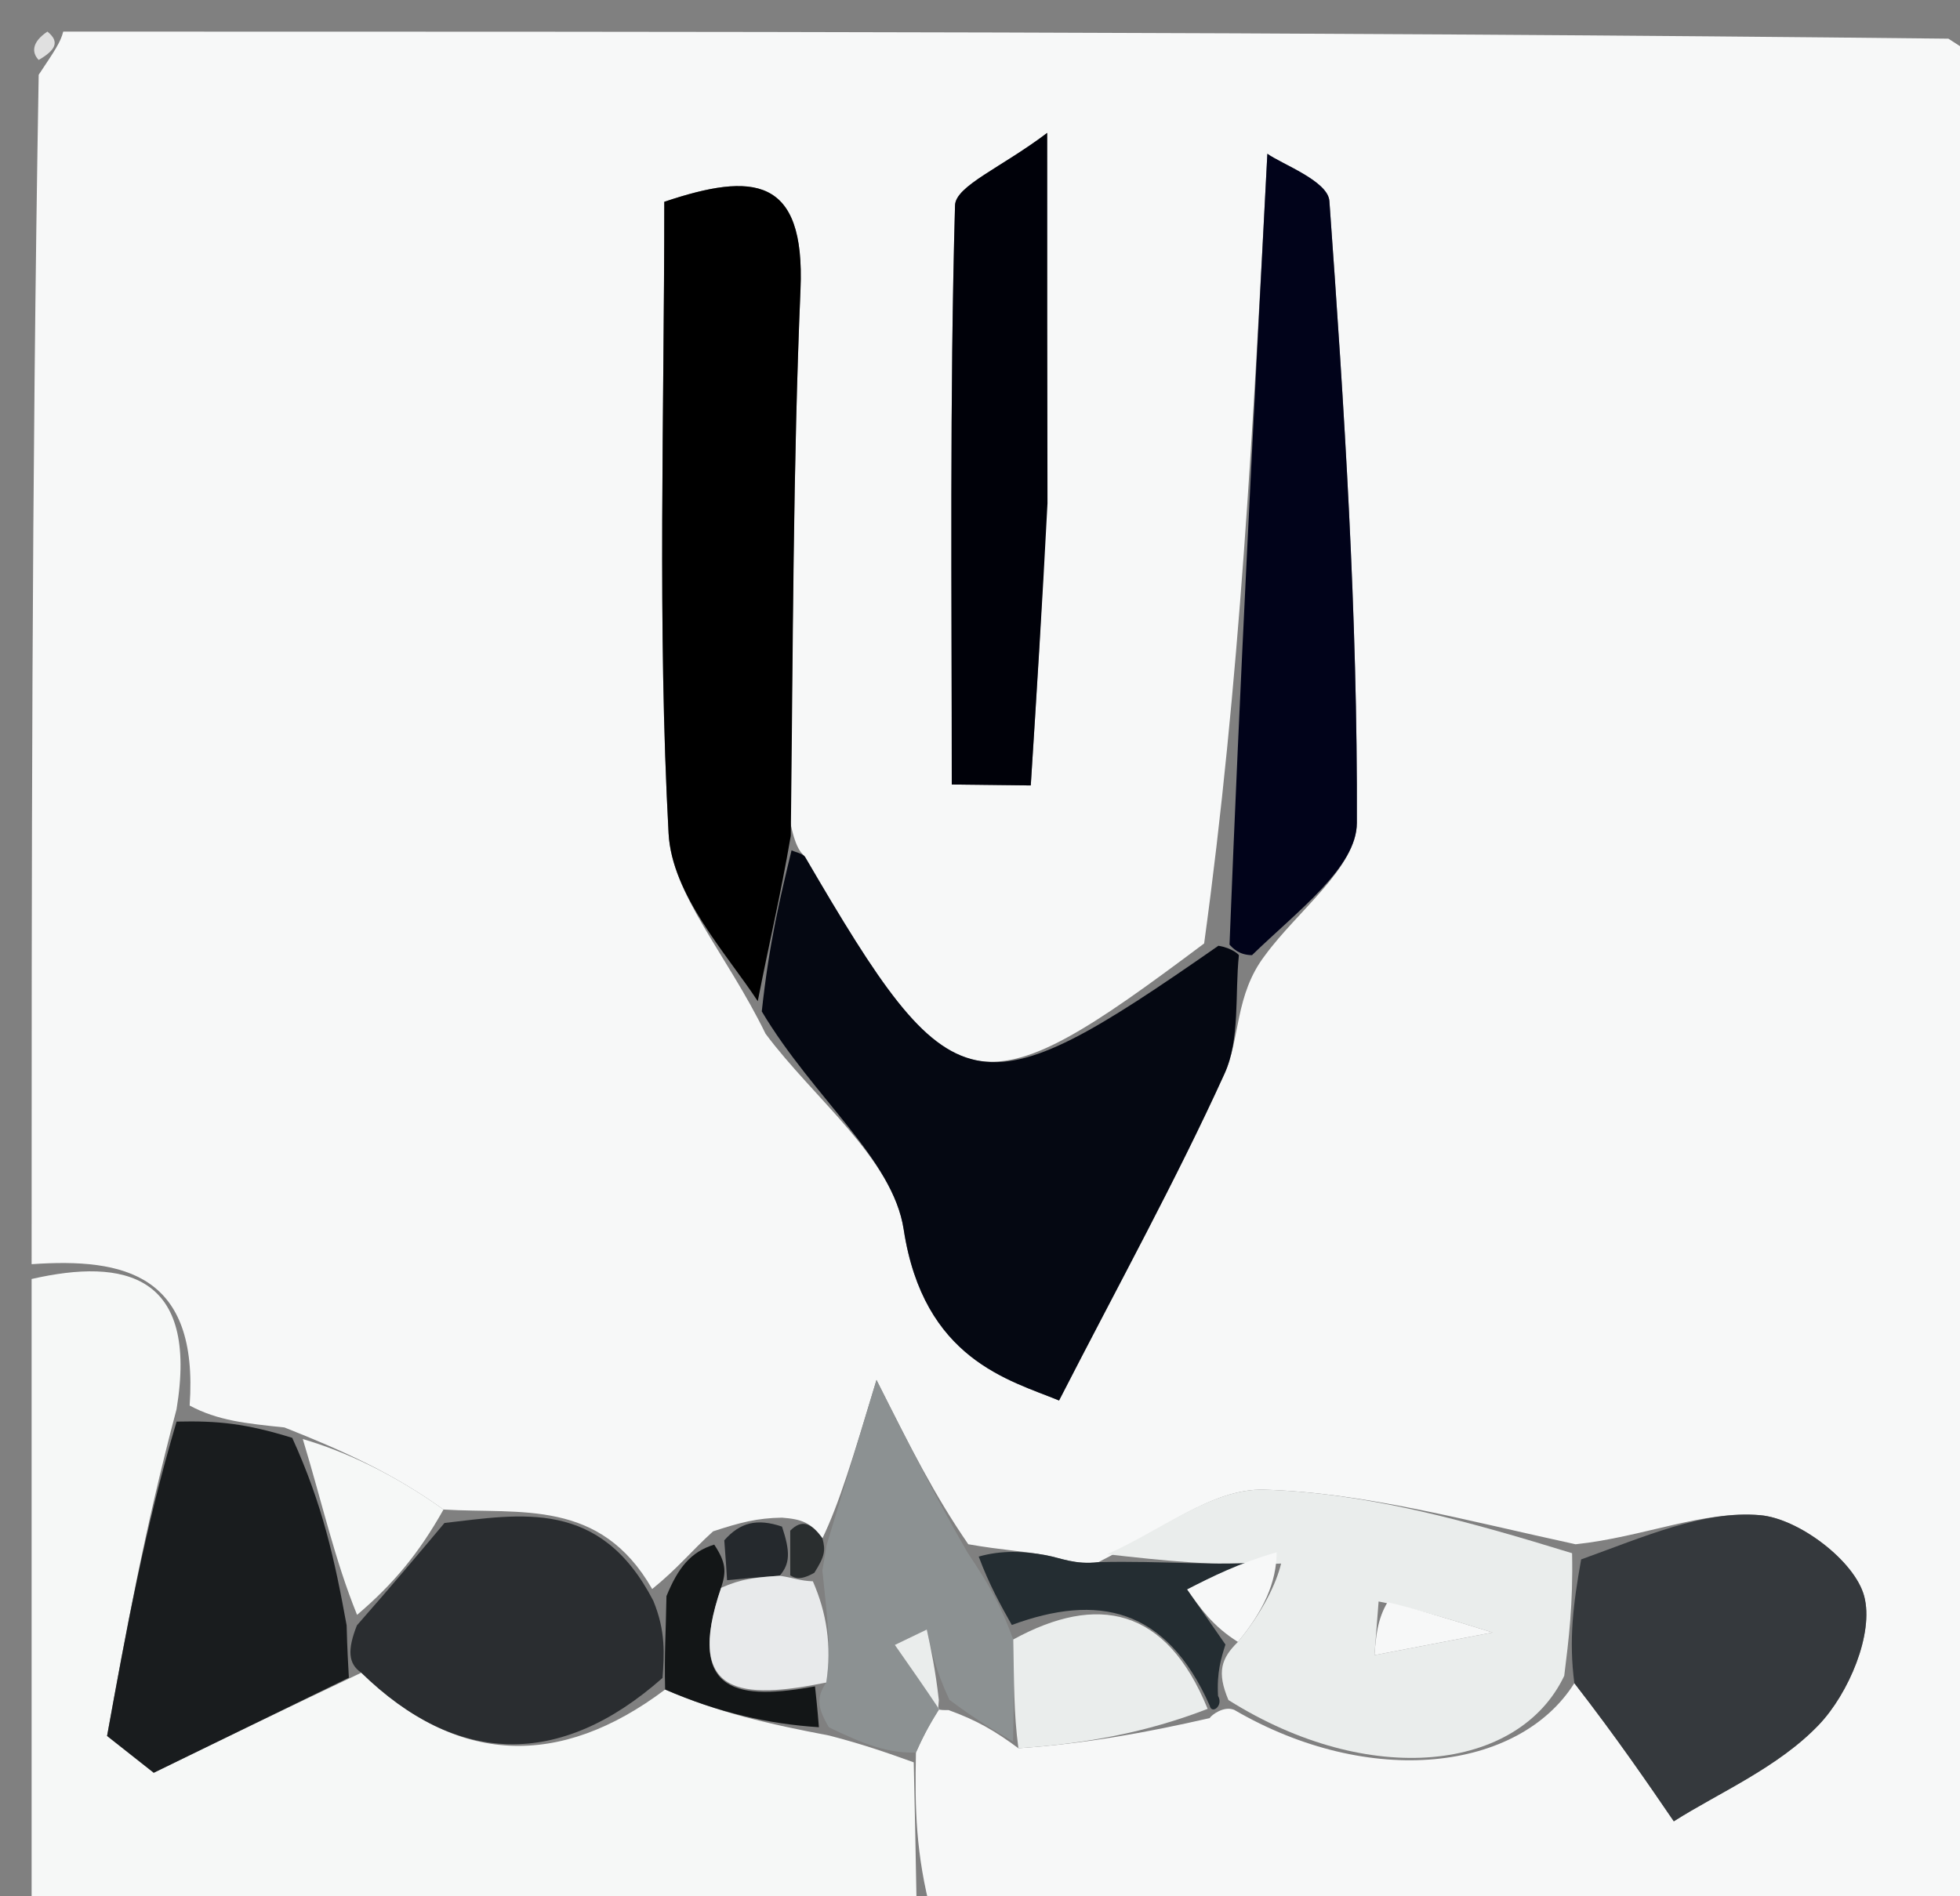 <svg version="1.1" id="Layer_1" xmlns="http://www.w3.org/2000/svg" xmlns:xlink="http://www.w3.org/1999/xlink" x="0px" y="0px"
	 width="100%" viewBox="0 0 62 60" enable-background="new 0 0 62 60" xml:space="preserve">
<rect x="0" y="0" width="62" height="60" fill="#808080" stroke="none"/>
<path fill="#F7F8F8" opacity="1" stroke="none" 
	d="
M1,40 
	C1,27.646 1,15.292 1.224,2.366 
	C1.733,1.6 1.917,1.335 2,1 
	C21.688,1 41.375,1 61.633,1.224 
	C62.406,1.723 62.671,1.907 63,2 
	C63,21.574 63,41.147 63,61 
	C51.981,61 40.959,61 29.469,60.563 
	C28.968,58.672 28.936,57.217 28.974,55.451 
	C29.269,54.781 29.495,54.424 29.7,54.07 
	C29.678,54.075 29.672,54.116 30.005,54.108 
	C30.907,54.435 31.477,54.769 32.215,55.316 
	C34.323,55.175 36.261,54.821 38.264,54.363 
	C38.328,54.26 38.71,53.97 39.039,54.1 
	C43.33,56.604 48.046,56.042 49.801,53.257 
	C51.136,54.977 52.151,56.463 52.947,57.628 
	C54.362,56.727 56.243,55.929 57.537,54.572 
	C58.478,53.584 59.282,51.689 58.97,50.508 
	C58.676,49.393 56.902,48.048 55.68,47.942 
	C53.875,47.785 51.982,48.636 49.84,48.862 
	C46.365,48.11 43.186,47.228 39.983,47.134 
	C38.35,47.086 36.675,48.451 34.746,49.428 
	C34.011,49.517 33.56,49.296 33.084,49.208 
	C32.389,49.079 31.677,49.046 30.629,48.861 
	C29.561,47.309 28.836,45.868 27.726,43.663 
	C26.956,46.213 26.553,47.547 26.016,48.674 
	C25.653,48.174 25.358,48.068 24.735,48.02 
	C23.941,48.033 23.408,48.175 22.557,48.453 
	C21.841,49.103 21.444,49.619 20.63,50.278 
	C18.987,47.407 16.482,47.912 14.029,47.763 
	C12.443,46.626 10.888,45.915 8.998,45.166 
	C7.776,45.039 6.889,44.95 5.999,44.473 
	C6.29,40.326 3.946,39.795 1,40 
M38.09,29.852 
	C30.834,35.295 30.15,35.146 25.471,27.122 
	C25.403,27.005 25.186,26.975 24.991,25.98 
	C25.089,20.371 25.084,14.757 25.322,9.154 
	C25.473,5.577 23.821,5.44 21.013,6.385 
	C21.013,13.175 20.794,19.787 21.149,26.369 
	C21.253,28.312 22.979,30.167 24.216,32.708 
	C25.743,34.761 28.244,36.666 28.586,38.9 
	C29.215,43.014 31.931,43.668 33.501,44.313 
	C35.418,40.576 37.206,37.332 38.735,33.972 
	C39.233,32.878 39.058,31.478 40.017,30.227 
	C41.034,28.832 42.916,27.44 42.921,26.041 
	C42.948,19.479 42.523,12.911 42.052,6.36 
	C42.007,5.725 40.544,5.193 40.09,4.865 
	C39.641,13.49 39.217,21.635 38.09,29.852 
M33.125,15.441 
	C33.125,12.017 33.125,8.593 33.125,4.205 
	C31.683,5.3 30.227,5.879 30.21,6.498 
	C30.039,12.603 30.107,18.714 30.107,24.823 
	C30.94,24.832 31.773,24.842 32.606,24.852 
	C32.785,22.037 32.965,19.223 33.125,15.441 
z"/>
<path fill="#F6F8F7" opacity="1" stroke="none" 
	d="
M1,40.469 
	C3.946,39.795 6.29,40.326 5.584,44.592 
	C4.576,48.376 3.982,51.651 3.387,54.927 
	C3.879,55.315 4.371,55.704 4.863,56.092 
	C6.921,55.089 8.978,54.086 11.429,52.926 
	C14.44,55.858 17.701,55.973 21.04,53.458 
	C22.72,54.188 24.318,54.55 26.233,54.915 
	C27.335,55.2 28.12,55.481 28.904,55.762 
	C28.936,57.217 28.968,58.672 29,60.563 
	C19.751,61 10.502,61 1,61 
	C1,54.315 1,47.626 1,40.469 
z"/>
<path fill="#E0E0E0" opacity="1" stroke="none" 
	d="
M63,1.5 
	C62.671,1.907 62.406,1.723 62.102,1.224 
	C62.333,1 62.667,1 63,1.5 
z"/>
<path fill="#E0E0E0" opacity="1" stroke="none" 
	d="
M1.5,1 
	C1.917,1.335 1.733,1.6 1.224,1.897 
	C1,1.667 1,1.333 1.5,1 
z"/>
<path fill="#050812" opacity="1" stroke="none" 
	d="
M39.19,30.218 
	C39.058,31.478 39.233,32.878 38.735,33.972 
	C37.206,37.332 35.418,40.576 33.501,44.313 
	C31.931,43.668 29.215,43.014 28.586,38.9 
	C28.244,36.666 25.743,34.761 24.097,32.002 
	C24.331,29.831 24.685,28.368 25.039,26.905 
	C25.186,26.975 25.403,27.005 25.471,27.122 
	C30.15,35.146 30.834,35.295 38.541,29.925 
	C38.993,29.997 39.19,30.218 39.19,30.218 
z"/>
<path fill="#000000" opacity="1" stroke="none" 
	d="
M25.015,26.443 
	C24.685,28.368 24.331,29.831 23.97,31.679 
	C22.979,30.167 21.253,28.312 21.149,26.369 
	C20.794,19.787 21.013,13.175 21.013,6.385 
	C23.821,5.44 25.473,5.577 25.322,9.154 
	C25.084,14.757 25.089,20.371 25.015,26.443 
z"/>
<path fill="#EAEDEC" opacity="1" stroke="none" 
	d="
M49.481,53.024 
	C48.046,56.042 43.33,56.604 38.859,53.791 
	C38.488,52.912 38.626,52.473 39.159,51.952 
	C39.966,50.972 40.379,50.076 40.525,49.472 
	C38.512,49.568 36.765,49.373 35.019,49.178 
	C36.675,48.451 38.35,47.086 39.983,47.134 
	C43.186,47.228 46.365,48.11 49.729,49.145 
	C49.764,50.758 49.622,51.891 49.481,53.024 
M43.609,50.672 
	C43.565,51.238 43.522,51.804 43.478,52.37 
	C44.363,52.2 45.247,52.031 47.215,51.653 
	C45.403,51.096 44.789,50.908 43.609,50.672 
z"/>
<path fill="#191C1E" opacity="1" stroke="none" 
	d="
M11.036,53.083 
	C8.978,54.086 6.921,55.089 4.863,56.092 
	C4.371,55.704 3.879,55.315 3.387,54.927 
	C3.982,51.651 4.576,48.376 5.586,44.981 
	C6.889,44.95 7.776,45.039 9.244,45.495 
	C10.206,47.606 10.588,49.351 10.965,51.428 
	C10.985,52.201 11.011,52.642 11.036,53.083 
z"/>
<path fill="#01031A" opacity="1" stroke="none" 
	d="
M38.893,29.889 
	C39.217,21.635 39.641,13.49 40.09,4.865 
	C40.544,5.193 42.007,5.725 42.052,6.36 
	C42.523,12.911 42.948,19.479 42.921,26.041 
	C42.916,27.44 41.034,28.832 39.604,30.222 
	C39.19,30.218 38.993,29.997 38.893,29.889 
z"/>
<path fill="#35393D" opacity="1" stroke="none" 
	d="
M49.801,53.257 
	C49.622,51.891 49.764,50.758 50.016,49.341 
	C51.982,48.636 53.875,47.785 55.68,47.942 
	C56.902,48.048 58.676,49.393 58.97,50.508 
	C59.282,51.689 58.478,53.584 57.537,54.572 
	C56.243,55.929 54.362,56.727 52.947,57.628 
	C52.151,56.463 51.136,54.977 49.801,53.257 
z"/>
<path fill="#000109" opacity="1" stroke="none" 
	d="
M33.135,15.924 
	C32.965,19.223 32.785,22.037 32.606,24.852 
	C31.773,24.842 30.94,24.832 30.107,24.823 
	C30.107,18.714 30.039,12.603 30.21,6.498 
	C30.227,5.879 31.683,5.3 33.125,4.205 
	C33.125,8.593 33.125,12.017 33.135,15.924 
z"/>
<path fill="#2A2D30" opacity="1" stroke="none" 
	d="
M11.429,52.926 
	C11.011,52.642 10.985,52.201 11.29,51.428 
	C12.434,50.127 13.247,49.157 14.06,48.188 
	C16.482,47.912 18.987,47.407 20.665,50.648 
	C21.064,51.613 21.011,52.352 20.958,53.091 
	C17.701,55.973 14.44,55.858 11.429,52.926 
z"/>
<path fill="#8C9192" opacity="1" stroke="none" 
	d="
M28.974,55.451 
	C28.12,55.481 27.335,55.2 26.222,54.654 
	C25.856,54.047 25.818,53.703 26.136,53.237 
	C26.317,52.064 26.142,51.014 26.014,49.693 
	C26.09,49.242 26.12,49.062 26.15,48.882 
	C26.553,47.547 26.956,46.213 27.726,43.663 
	C28.836,45.868 29.561,47.309 30.616,49.14 
	C31.299,50.159 31.653,50.787 32.052,51.875 
	C32.081,53.257 32.064,54.18 32.046,55.103 
	C31.477,54.769 30.907,54.435 30.031,53.783 
	C29.589,52.83 29.453,52.195 29.317,51.56 
	C28.98,51.722 28.643,51.885 28.306,52.047 
	C28.777,52.72 29.249,53.393 29.721,54.066 
	C29.495,54.424 29.269,54.781 28.974,55.451 
z"/>
<path fill="#242D32" opacity="1" stroke="none" 
	d="
M32.006,51.416 
	C31.653,50.787 31.299,50.159 30.959,49.252 
	C31.677,49.046 32.389,49.079 33.084,49.208 
	C33.56,49.296 34.011,49.517 34.746,49.428 
	C36.765,49.373 38.512,49.568 40.119,49.408 
	C39.171,49.465 38.362,49.878 37.554,50.291 
	C37.957,50.872 38.361,51.453 38.764,52.035 
	C38.626,52.473 38.488,52.912 38.53,53.66 
	C38.71,53.97 38.328,54.26 38.266,53.967 
	C36.891,50.852 34.709,50.418 32.006,51.416 
z"/>
<path fill="#EAEDEC" opacity="1" stroke="none" 
	d="
M32.052,51.875 
	C34.709,50.418 36.891,50.852 38.201,54.07 
	C36.261,54.821 34.323,55.175 32.215,55.316 
	C32.064,54.18 32.081,53.257 32.052,51.875 
z"/>
<path fill="#F6F8F7" opacity="1" stroke="none" 
	d="
M14.029,47.763 
	C13.247,49.157 12.434,50.127 11.295,51.096 
	C10.588,49.351 10.206,47.606 9.578,45.533 
	C10.888,45.915 12.443,46.626 14.029,47.763 
z"/>
<path fill="#131617" opacity="1" stroke="none" 
	d="
M25.781,53.359 
	C25.818,53.703 25.856,54.047 25.904,54.651 
	C24.318,54.55 22.72,54.188 21.04,53.458 
	C21.011,52.352 21.064,51.613 21.082,50.503 
	C21.444,49.619 21.841,49.103 22.593,48.873 
	C22.965,49.438 22.982,49.719 22.81,50.241 
	C21.632,53.684 23.475,53.776 25.781,53.359 
z"/>
<path fill="#EAEDEC" opacity="1" stroke="none" 
	d="
M29.7,54.07 
	C29.249,53.393 28.777,52.72 28.306,52.047 
	C28.643,51.885 28.98,51.722 29.317,51.56 
	C29.453,52.195 29.589,52.83 29.698,53.791 
	C29.672,54.116 29.678,54.075 29.7,54.07 
z"/>
<path fill="#25292D" opacity="1" stroke="none" 
	d="
M22.999,49.999 
	C22.982,49.719 22.965,49.438 22.911,48.737 
	C23.408,48.175 23.941,48.033 24.737,48.303 
	C24.999,49.092 24.998,49.47 24.664,49.858 
	C23.886,49.912 23.442,49.956 22.999,49.999 
z"/>
<path fill="#2A2E2F" opacity="1" stroke="none" 
	d="
M24.998,49.847 
	C24.998,49.47 24.999,49.092 24.997,48.432 
	C25.358,48.068 25.653,48.174 26.016,48.674 
	C26.12,49.062 26.09,49.242 25.76,49.764 
	C25.305,50.019 25.152,49.933 24.998,49.847 
z"/>
<path fill="#F7F8F8" opacity="1" stroke="none" 
	d="
M43.892,50.695 
	C44.789,50.908 45.403,51.096 47.215,51.653 
	C45.247,52.031 44.363,52.2 43.478,52.37 
	C43.522,51.804 43.565,51.238 43.892,50.695 
z"/>
<path fill="#F7F8F8" opacity="1" stroke="none" 
	d="
M39.159,51.952 
	C38.361,51.453 37.957,50.872 37.554,50.291 
	C38.362,49.878 39.171,49.465 40.385,49.116 
	C40.379,50.076 39.966,50.972 39.159,51.952 
z"/>
<path fill="#E8EAEB" opacity="1" stroke="none" 
	d="
M24.664,49.858 
	C25.152,49.933 25.305,50.019 25.713,50.034 
	C26.142,51.014 26.317,52.064 26.136,53.237 
	C23.475,53.776 21.632,53.684 22.81,50.241 
	C23.442,49.956 23.886,49.912 24.664,49.858 
z"/>
</svg>